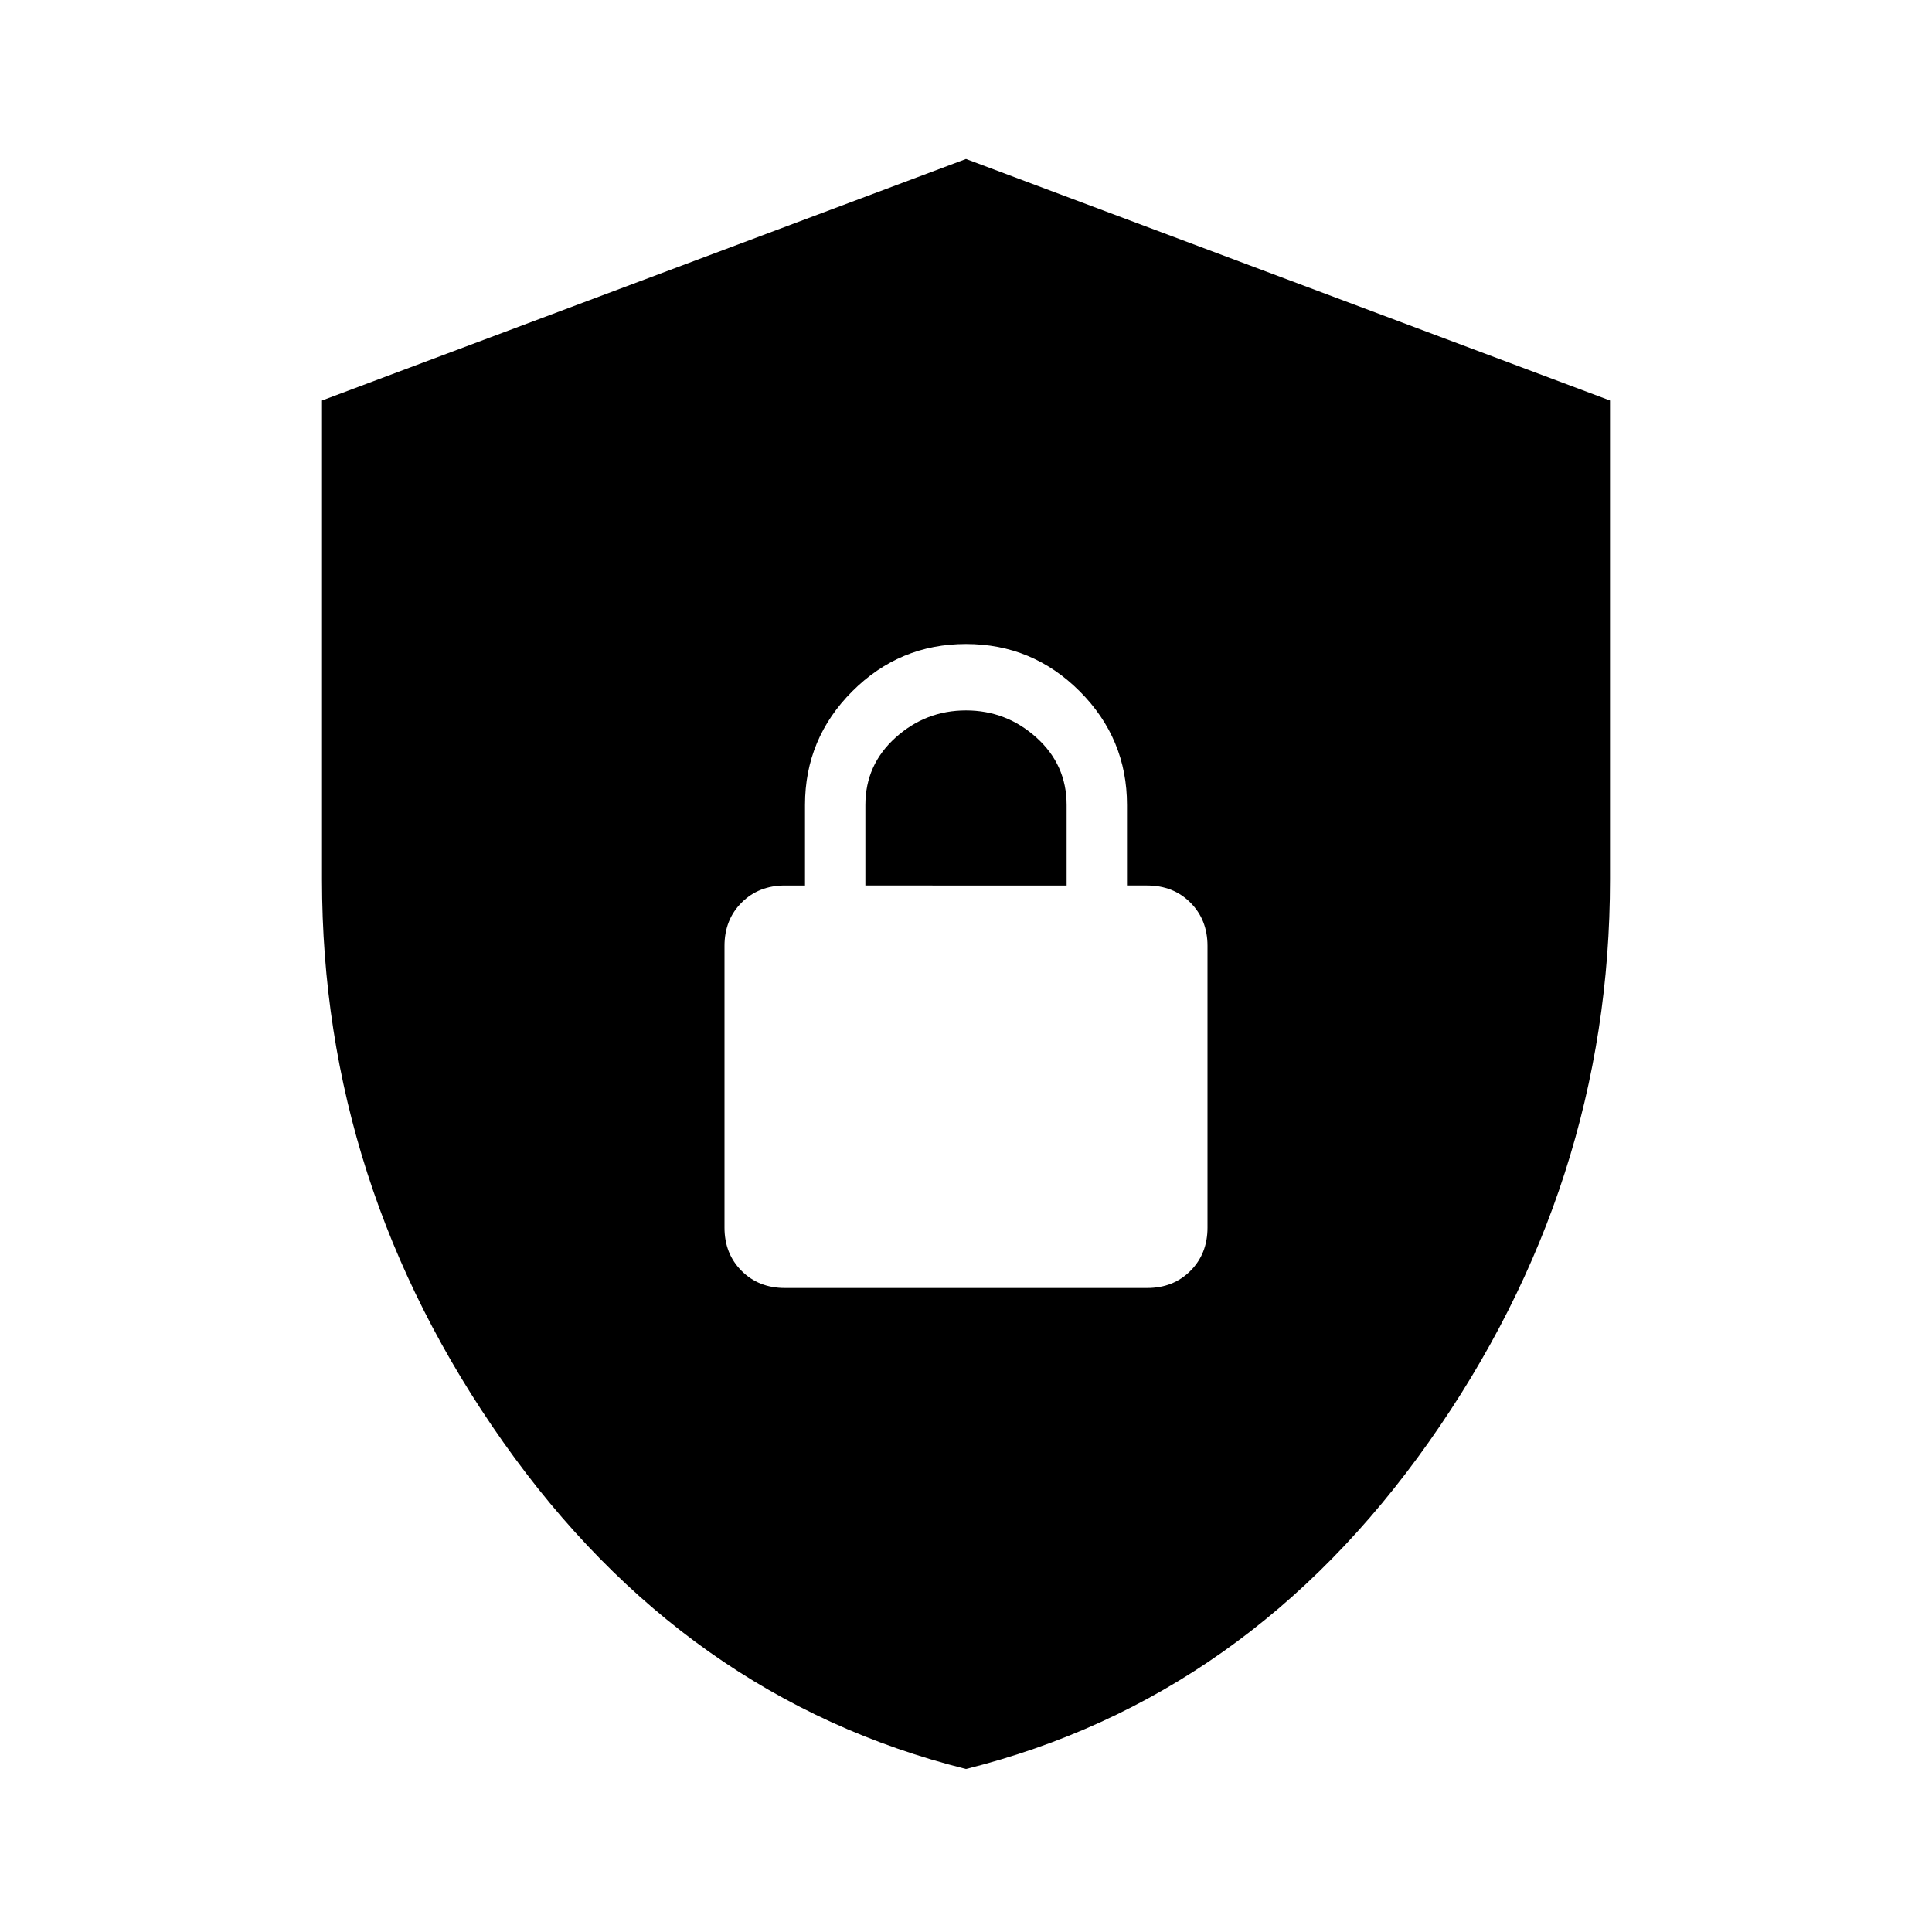 <svg xmlns="http://www.w3.org/2000/svg" width="48" height="48" viewBox="0 96 960 960"><path d="M480 975q-140-35-230-162.5T160 533V295l320-120 320 120v238q0 152-90 279.5T480 975Zm-90-239h180q13 0 21.5-8.5T600 706V566q0-13-8.5-21.5T570 536h-10v-40q0-33-23.5-56.5T480 416q-33 0-56.5 23.5T400 496v40h-10q-13 0-21.5 8.5T360 566v140q0 13 8.5 21.5T390 736Zm40-200v-40q0-20 15-33.5t35-13.5q20 0 35 13.5t15 33.5v40H430Z"/></svg>